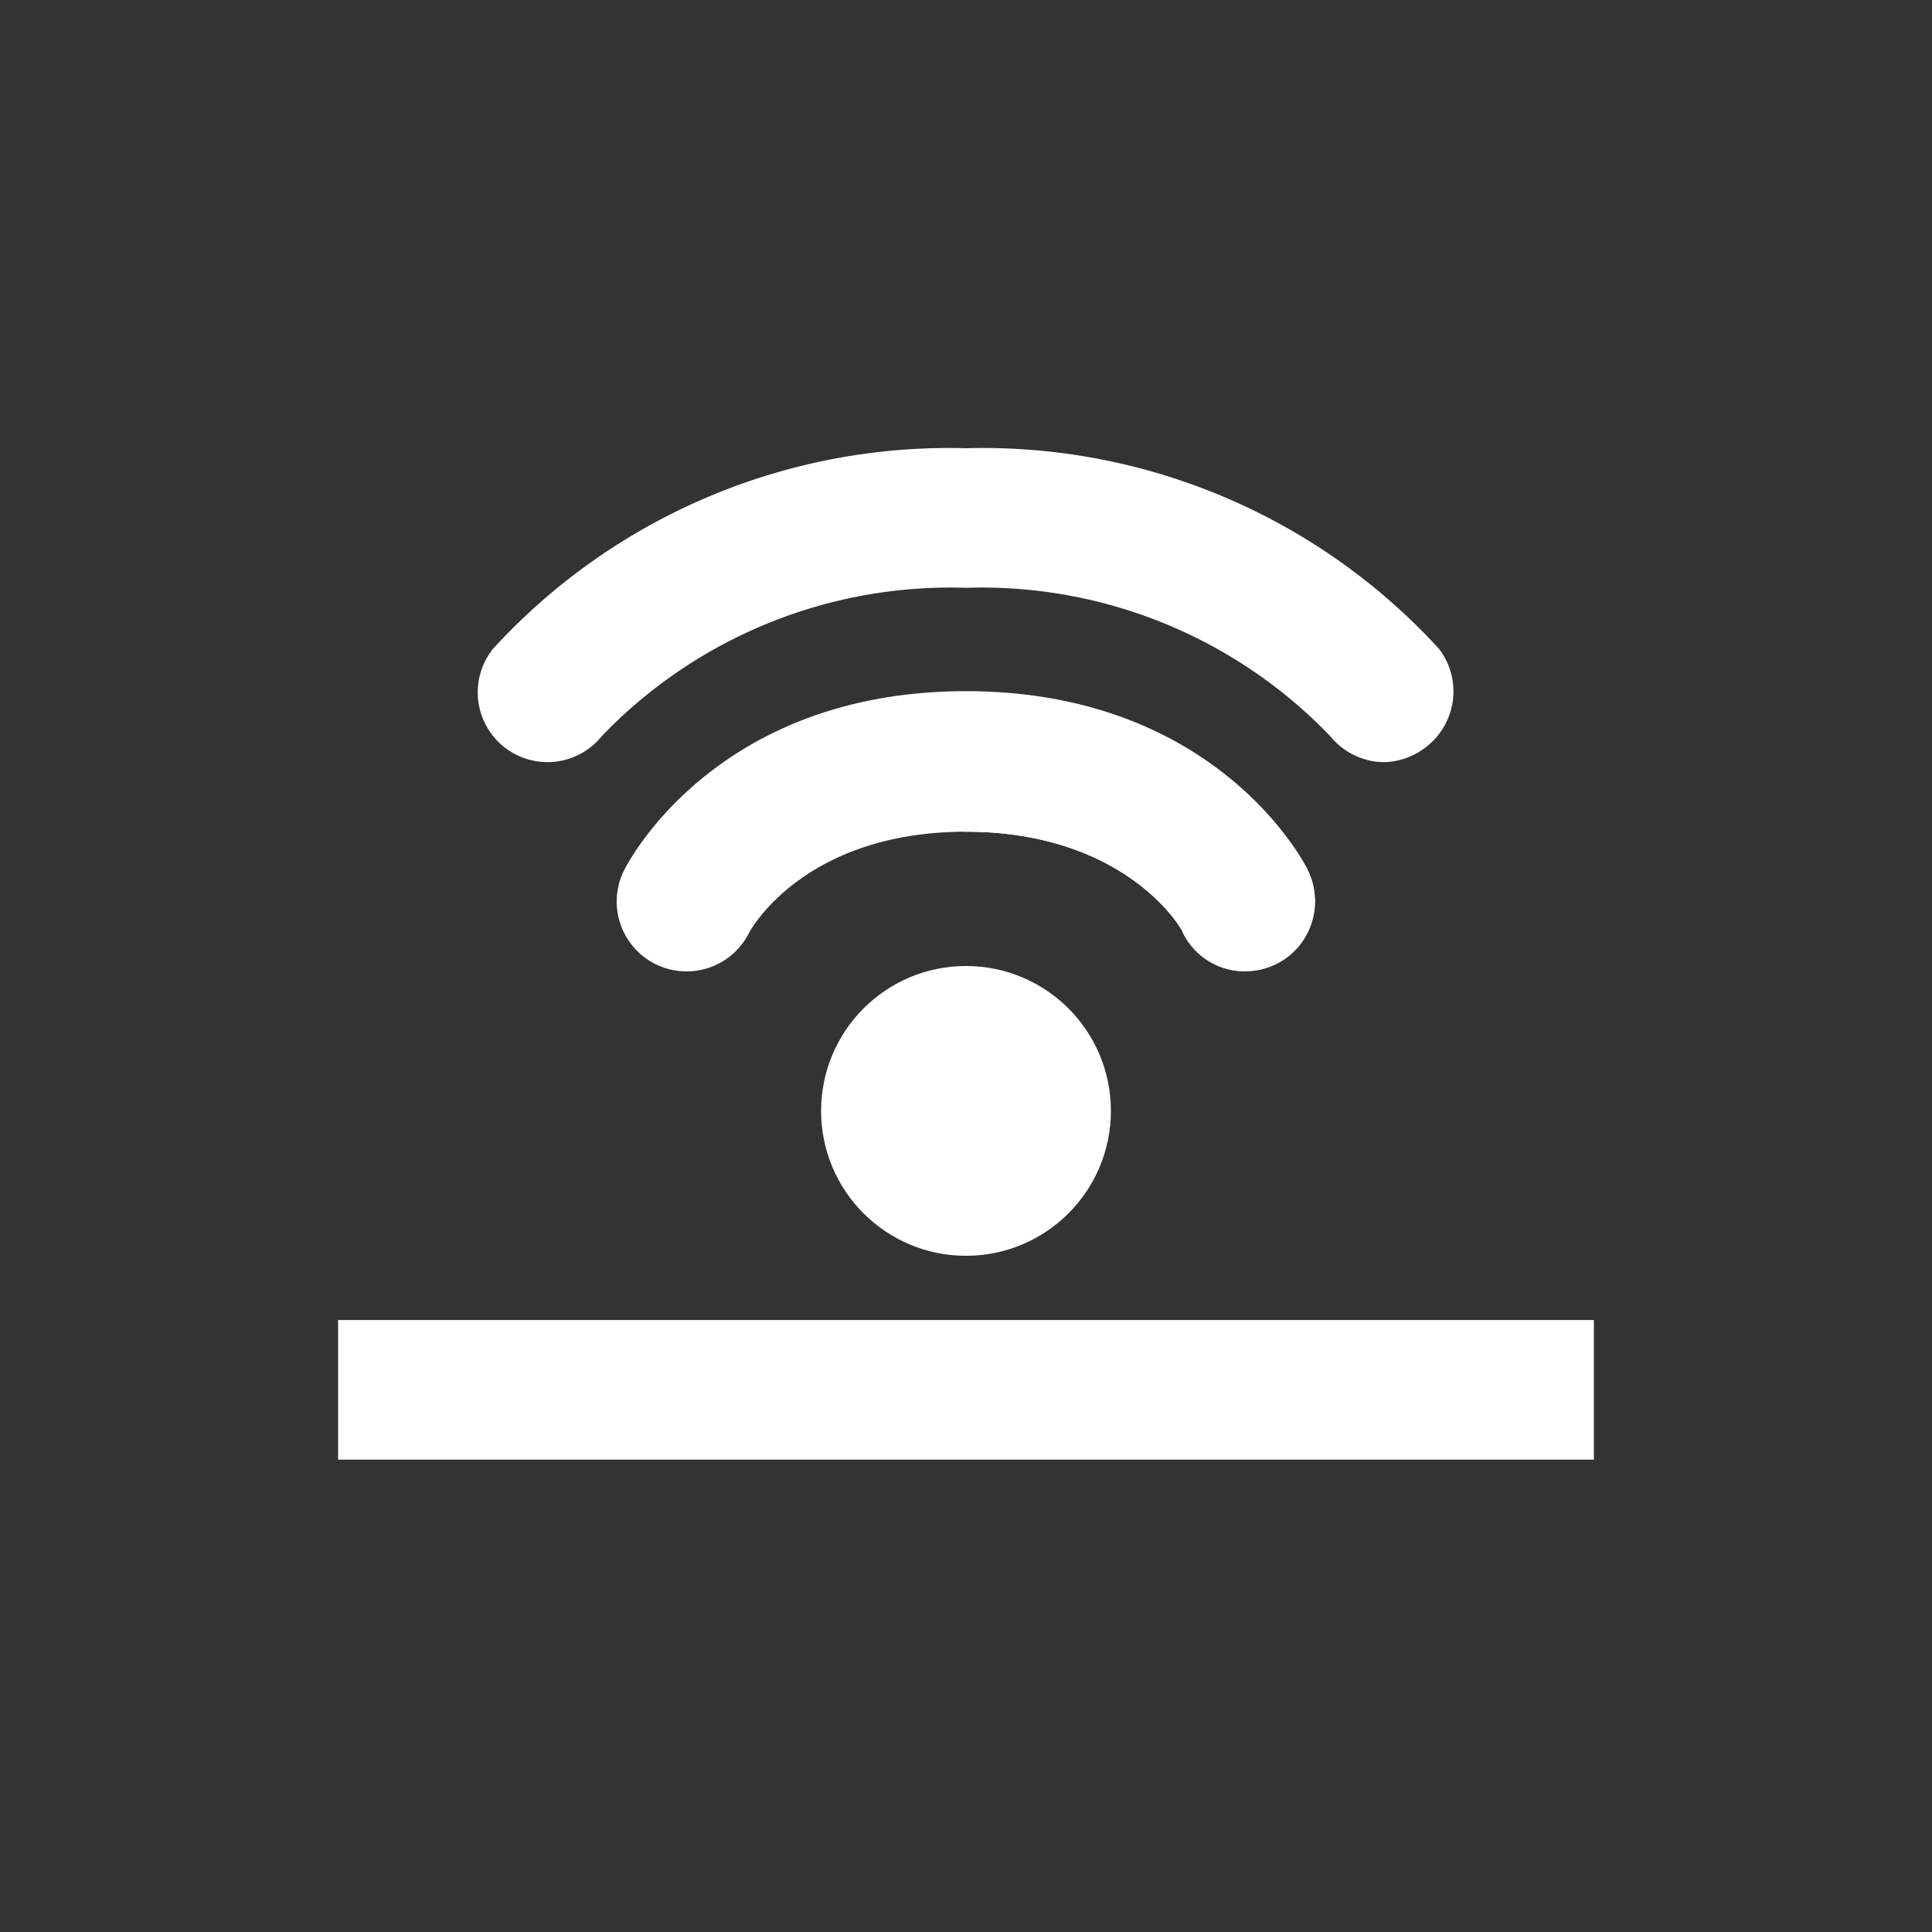<svg xmlns="http://www.w3.org/2000/svg" xmlns:xlink="http://www.w3.org/1999/xlink" viewBox="0 0 40 40"><rect x="0" y="0" width="40" height="40" fill="#333333" stroke="none"/><defs><style>.cls-1{fill:none;}.cls-2{fill:#fff;}.cls-3{clip-path:url(#clip-path);}</style><clipPath id="clip-path"><path class="cls-1" d="M20,78.2a6,6,0,1,1,6-6A6,6,0,0,1,20,78.2Zm9.6-15.6H25.8L24.31,61a2.41,2.41,0,0,0-1.77-.78H17.46a2.44,2.44,0,0,0-1.78.78L14.2,62.6H10.4A2.41,2.41,0,0,0,8,65V79.4a2.41,2.41,0,0,0,2.4,2.4H29.6A2.41,2.41,0,0,0,32,79.4V65A2.41,2.41,0,0,0,29.6,62.6Zm-9.6,6a3.6,3.6,0,1,0,3.6,3.6A3.6,3.6,0,0,0,20,68.6Z"/></clipPath></defs><title>sensors</title><g id="Layer_1" data-name="Layer 1"><rect class="cls-2" x="7" y="27.33" width="26" height="2.89"/><circle class="cls-2" cx="20" cy="23" r="3"/><path class="cls-2" d="M25.78,20.11a1.43,1.43,0,0,1-1.29-.8c0-.06-1.17-2.09-4.49-2.09a1.45,1.45,0,0,1,0-2.89c5.17,0,7,3.54,7.07,3.69a1.44,1.44,0,0,1-1.29,2.09Z"/><path class="cls-2" d="M28.67,15.78a1.45,1.45,0,0,1-1.13-.54A10,10,0,0,0,20,12.17a10,10,0,0,0-7.54,3.07,1.44,1.44,0,1,1-2.25-1.81A12.8,12.8,0,0,1,20,9.28a12.8,12.8,0,0,1,9.79,4.15,1.45,1.45,0,0,1-.22,2A1.48,1.48,0,0,1,28.67,15.78Z"/><path class="cls-2" d="M25.78,20.11a1.43,1.43,0,0,1-1.29-.8c0-.06-1.17-2.09-4.49-2.09s-4.45,2-4.5,2.11A1.44,1.44,0,0,1,12.93,18c.08-.15,1.9-3.69,7.07-3.69s7,3.54,7.07,3.69a1.44,1.44,0,0,1-1.29,2.09Z"/></g></svg>